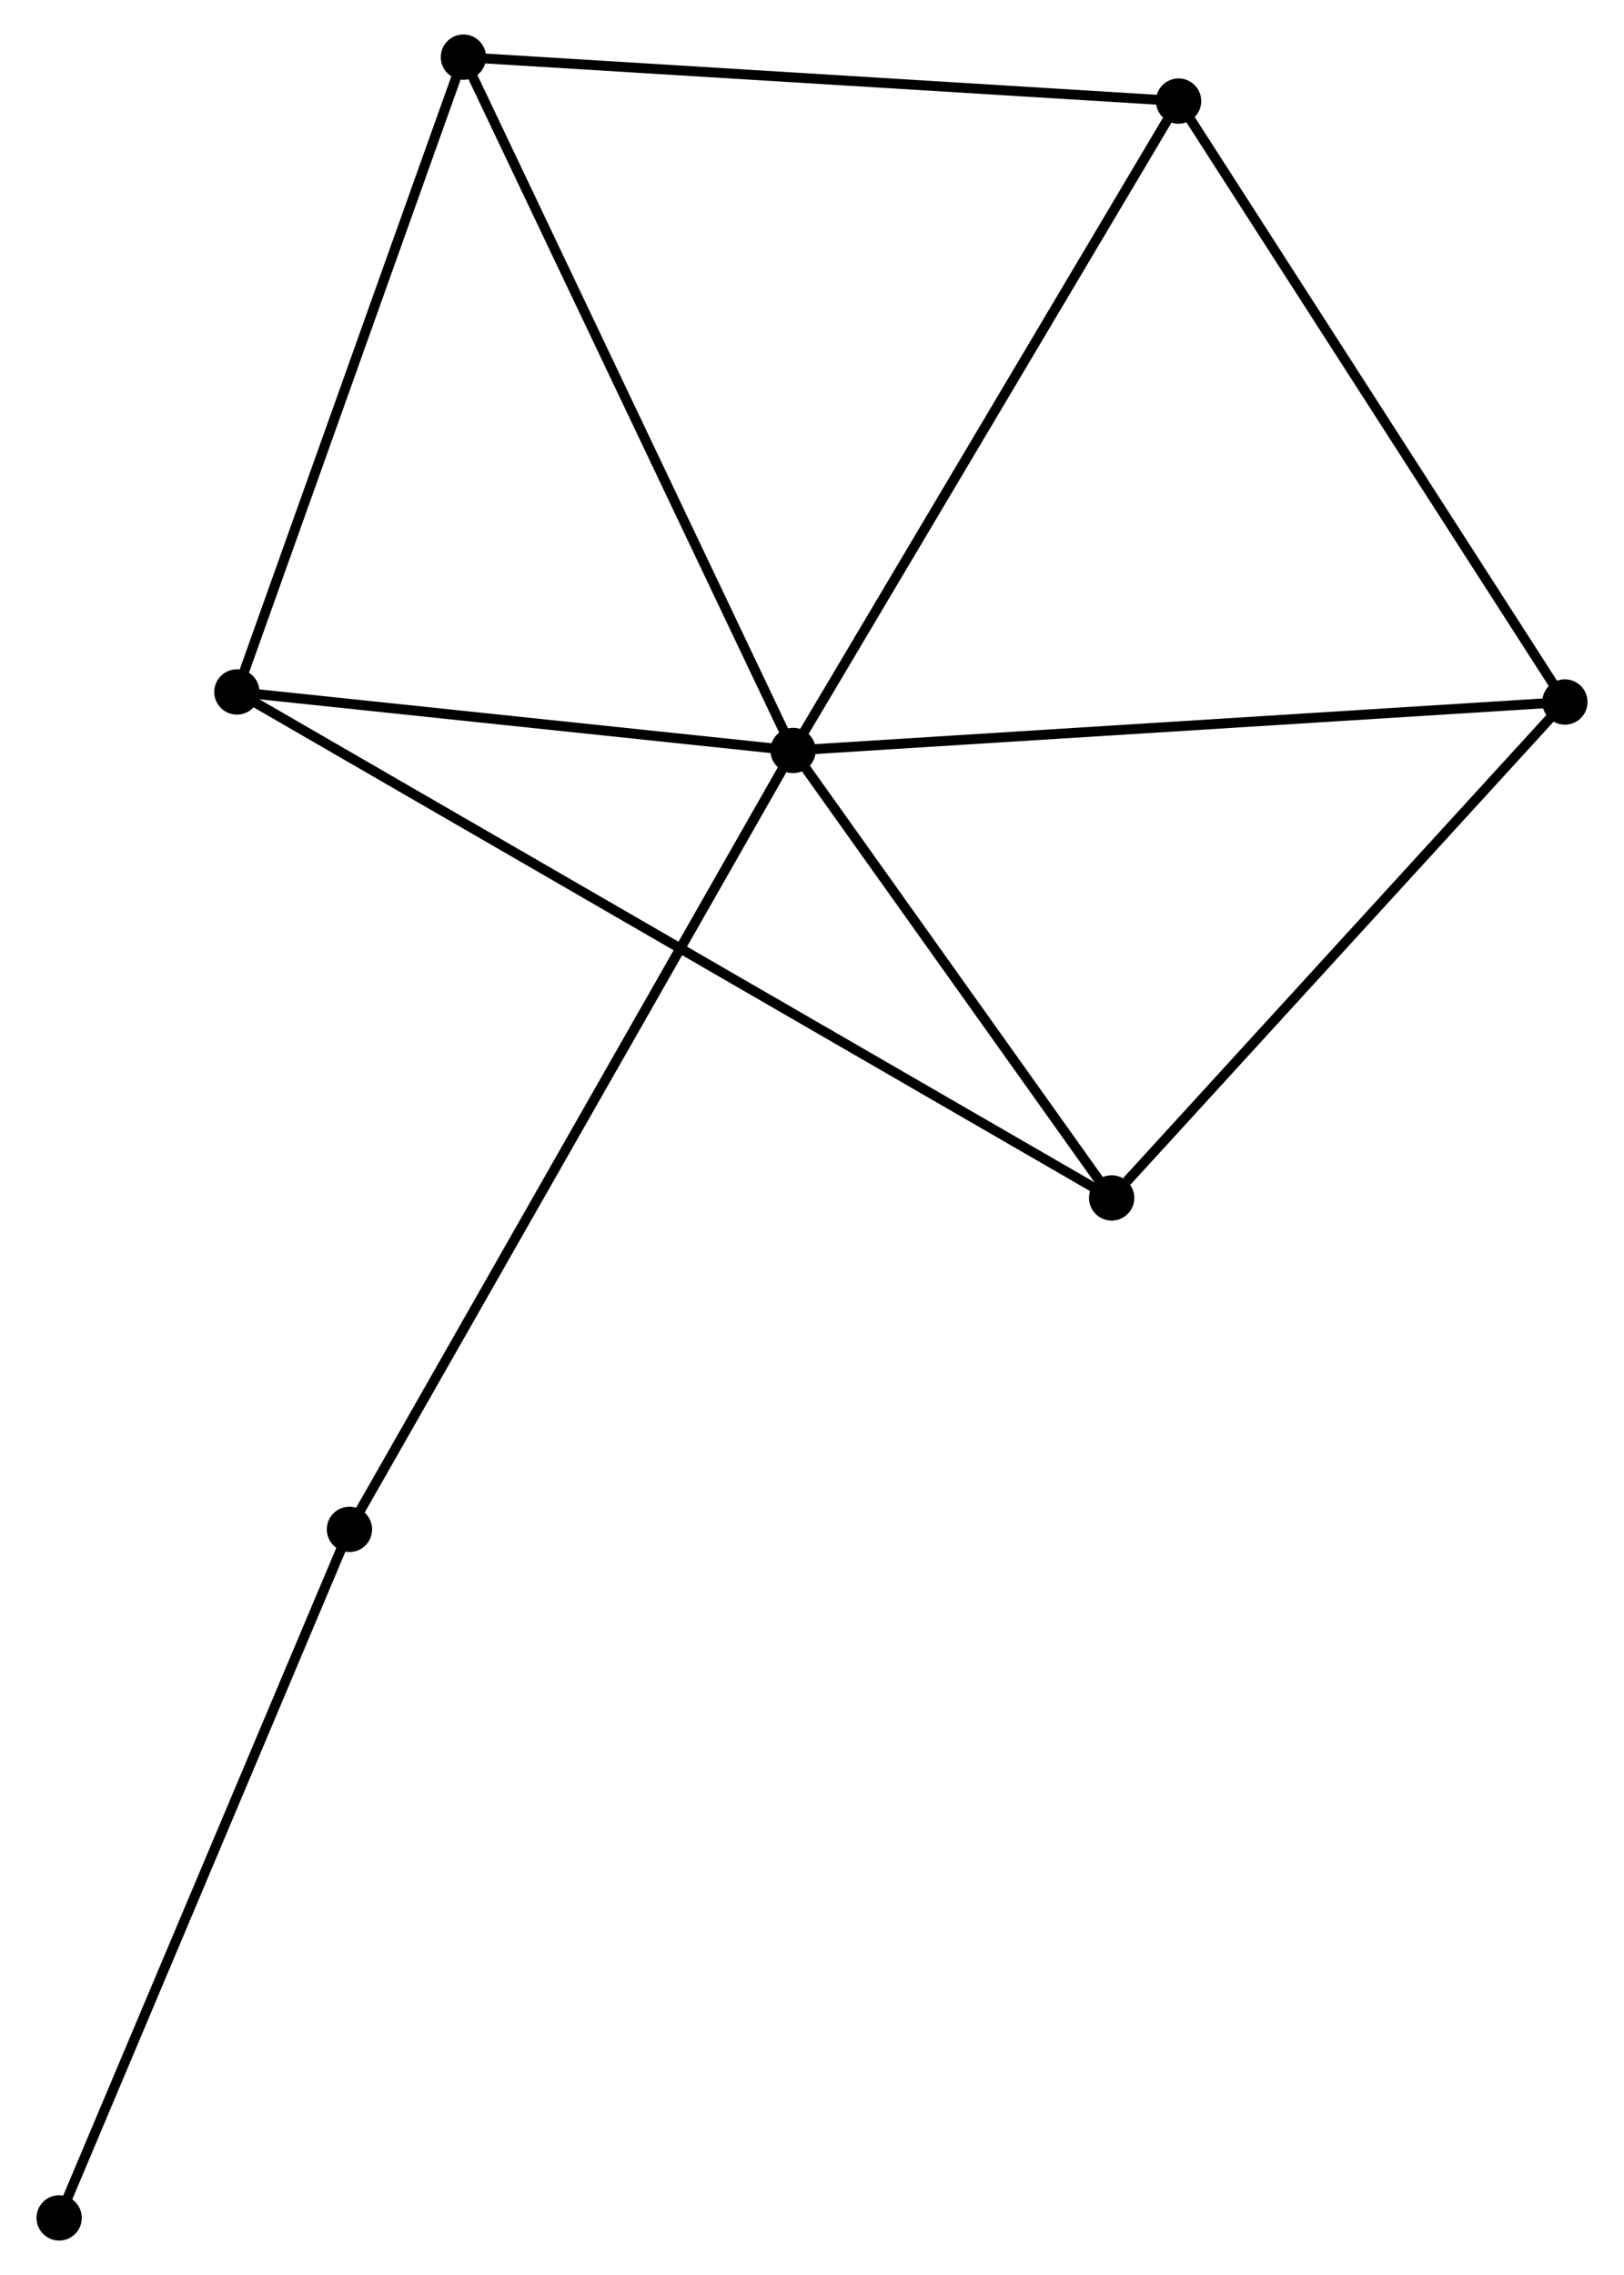 <?xml version="1.0" encoding="UTF-8" standalone="no"?>
<!DOCTYPE svg PUBLIC "-//W3C//DTD SVG 1.1//EN"
 "http://www.w3.org/Graphics/SVG/1.1/DTD/svg11.dtd">
<!-- Generated by graphviz version 2.36.0 (20140111.2315)
 -->
<!-- Title: %3 Pages: 1 -->
<svg width="165pt" height="231pt"
 viewBox="0.00 0.00 164.51 230.89" xmlns="http://www.w3.org/2000/svg" xmlns:xlink="http://www.w3.org/1999/xlink">
<g id="graph0" class="graph" transform="scale(1 1) rotate(0) translate(4 226.894)">
<title>%3</title>
<!-- 0 -->
<g id="node1" class="node"><title>0</title>
<ellipse fill="black" stroke="black" cx="76.334" cy="-150.729" rx="1.8" ry="1.8"/>
</g>
<!-- 1 -->
<g id="node2" class="node"><title>1</title>
<ellipse fill="black" stroke="black" cx="115.482" cy="-216.635" rx="1.8" ry="1.8"/>
</g>
<!-- 0&#45;&#45;1 -->
<g id="edge1" class="edge"><title>0&#45;&#45;1</title>
<path fill="none" stroke="black" d="M77.302,-152.358C82.671,-161.397 108.761,-205.321 114.404,-214.821"/>
</g>
<!-- 2 -->
<g id="node3" class="node"><title>2</title>
<ellipse fill="black" stroke="black" cx="108.687" cy="-105.315" rx="1.8" ry="1.8"/>
</g>
<!-- 0&#45;&#45;2 -->
<g id="edge2" class="edge"><title>0&#45;&#45;2</title>
<path fill="none" stroke="black" d="M77.41,-149.218C82.323,-142.323 102.585,-113.881 107.574,-106.879"/>
</g>
<!-- 3 -->
<g id="node4" class="node"><title>3</title>
<ellipse fill="black" stroke="black" cx="42.855" cy="-221.094" rx="1.8" ry="1.8"/>
</g>
<!-- 0&#45;&#45;3 -->
<g id="edge3" class="edge"><title>0&#45;&#45;3</title>
<path fill="none" stroke="black" d="M75.506,-152.468C70.915,-162.119 48.603,-209.014 43.777,-219.157"/>
</g>
<!-- 4 -->
<g id="node5" class="node"><title>4</title>
<ellipse fill="black" stroke="black" cx="154.713" cy="-155.646" rx="1.8" ry="1.8"/>
</g>
<!-- 0&#45;&#45;4 -->
<g id="edge4" class="edge"><title>0&#45;&#45;4</title>
<path fill="none" stroke="black" d="M78.271,-150.85C89.115,-151.531 142.177,-154.859 152.844,-155.529"/>
</g>
<!-- 5 -->
<g id="node6" class="node"><title>5</title>
<ellipse fill="black" stroke="black" cx="19.851" cy="-156.666" rx="1.8" ry="1.8"/>
</g>
<!-- 0&#45;&#45;5 -->
<g id="edge5" class="edge"><title>0&#45;&#45;5</title>
<path fill="none" stroke="black" d="M74.455,-150.926C65.879,-151.828 30.504,-155.546 21.795,-156.461"/>
</g>
<!-- 6 -->
<g id="node7" class="node"><title>6</title>
<ellipse fill="black" stroke="black" cx="31.282" cy="-71.678" rx="1.8" ry="1.8"/>
</g>
<!-- 0&#45;&#45;6 -->
<g id="edge6" class="edge"><title>0&#45;&#45;6</title>
<path fill="none" stroke="black" d="M75.393,-149.078C69.53,-138.79 38.066,-83.581 32.218,-73.32"/>
</g>
<!-- 1&#45;&#45;3 -->
<g id="edge7" class="edge"><title>1&#45;&#45;3</title>
<path fill="none" stroke="black" d="M113.387,-216.764C102.781,-217.415 55.12,-220.341 44.821,-220.973"/>
</g>
<!-- 1&#45;&#45;4 -->
<g id="edge8" class="edge"><title>1&#45;&#45;4</title>
<path fill="none" stroke="black" d="M116.614,-214.876C122.343,-205.97 148.088,-165.946 153.651,-157.297"/>
</g>
<!-- 2&#45;&#45;4 -->
<g id="edge9" class="edge"><title>2&#45;&#45;4</title>
<path fill="none" stroke="black" d="M110.219,-106.99C117.331,-114.768 147.068,-147.286 153.488,-154.306"/>
</g>
<!-- 2&#45;&#45;5 -->
<g id="edge10" class="edge"><title>2&#45;&#45;5</title>
<path fill="none" stroke="black" d="M106.832,-106.388C95.271,-113.071 33.227,-148.934 21.696,-155.599"/>
</g>
<!-- 3&#45;&#45;5 -->
<g id="edge11" class="edge"><title>3&#45;&#45;5</title>
<path fill="none" stroke="black" d="M42.191,-219.235C38.832,-209.827 23.735,-167.546 20.473,-158.41"/>
</g>
<!-- 7 -->
<g id="node8" class="node"><title>7</title>
<ellipse fill="black" stroke="black" cx="1.8" cy="-1.8" rx="1.8" ry="1.8"/>
</g>
<!-- 6&#45;&#45;7 -->
<g id="edge12" class="edge"><title>6&#45;&#45;7</title>
<path fill="none" stroke="black" d="M30.553,-69.95C26.51,-60.367 6.861,-13.796 2.612,-3.724"/>
</g>
</g>
</svg>
